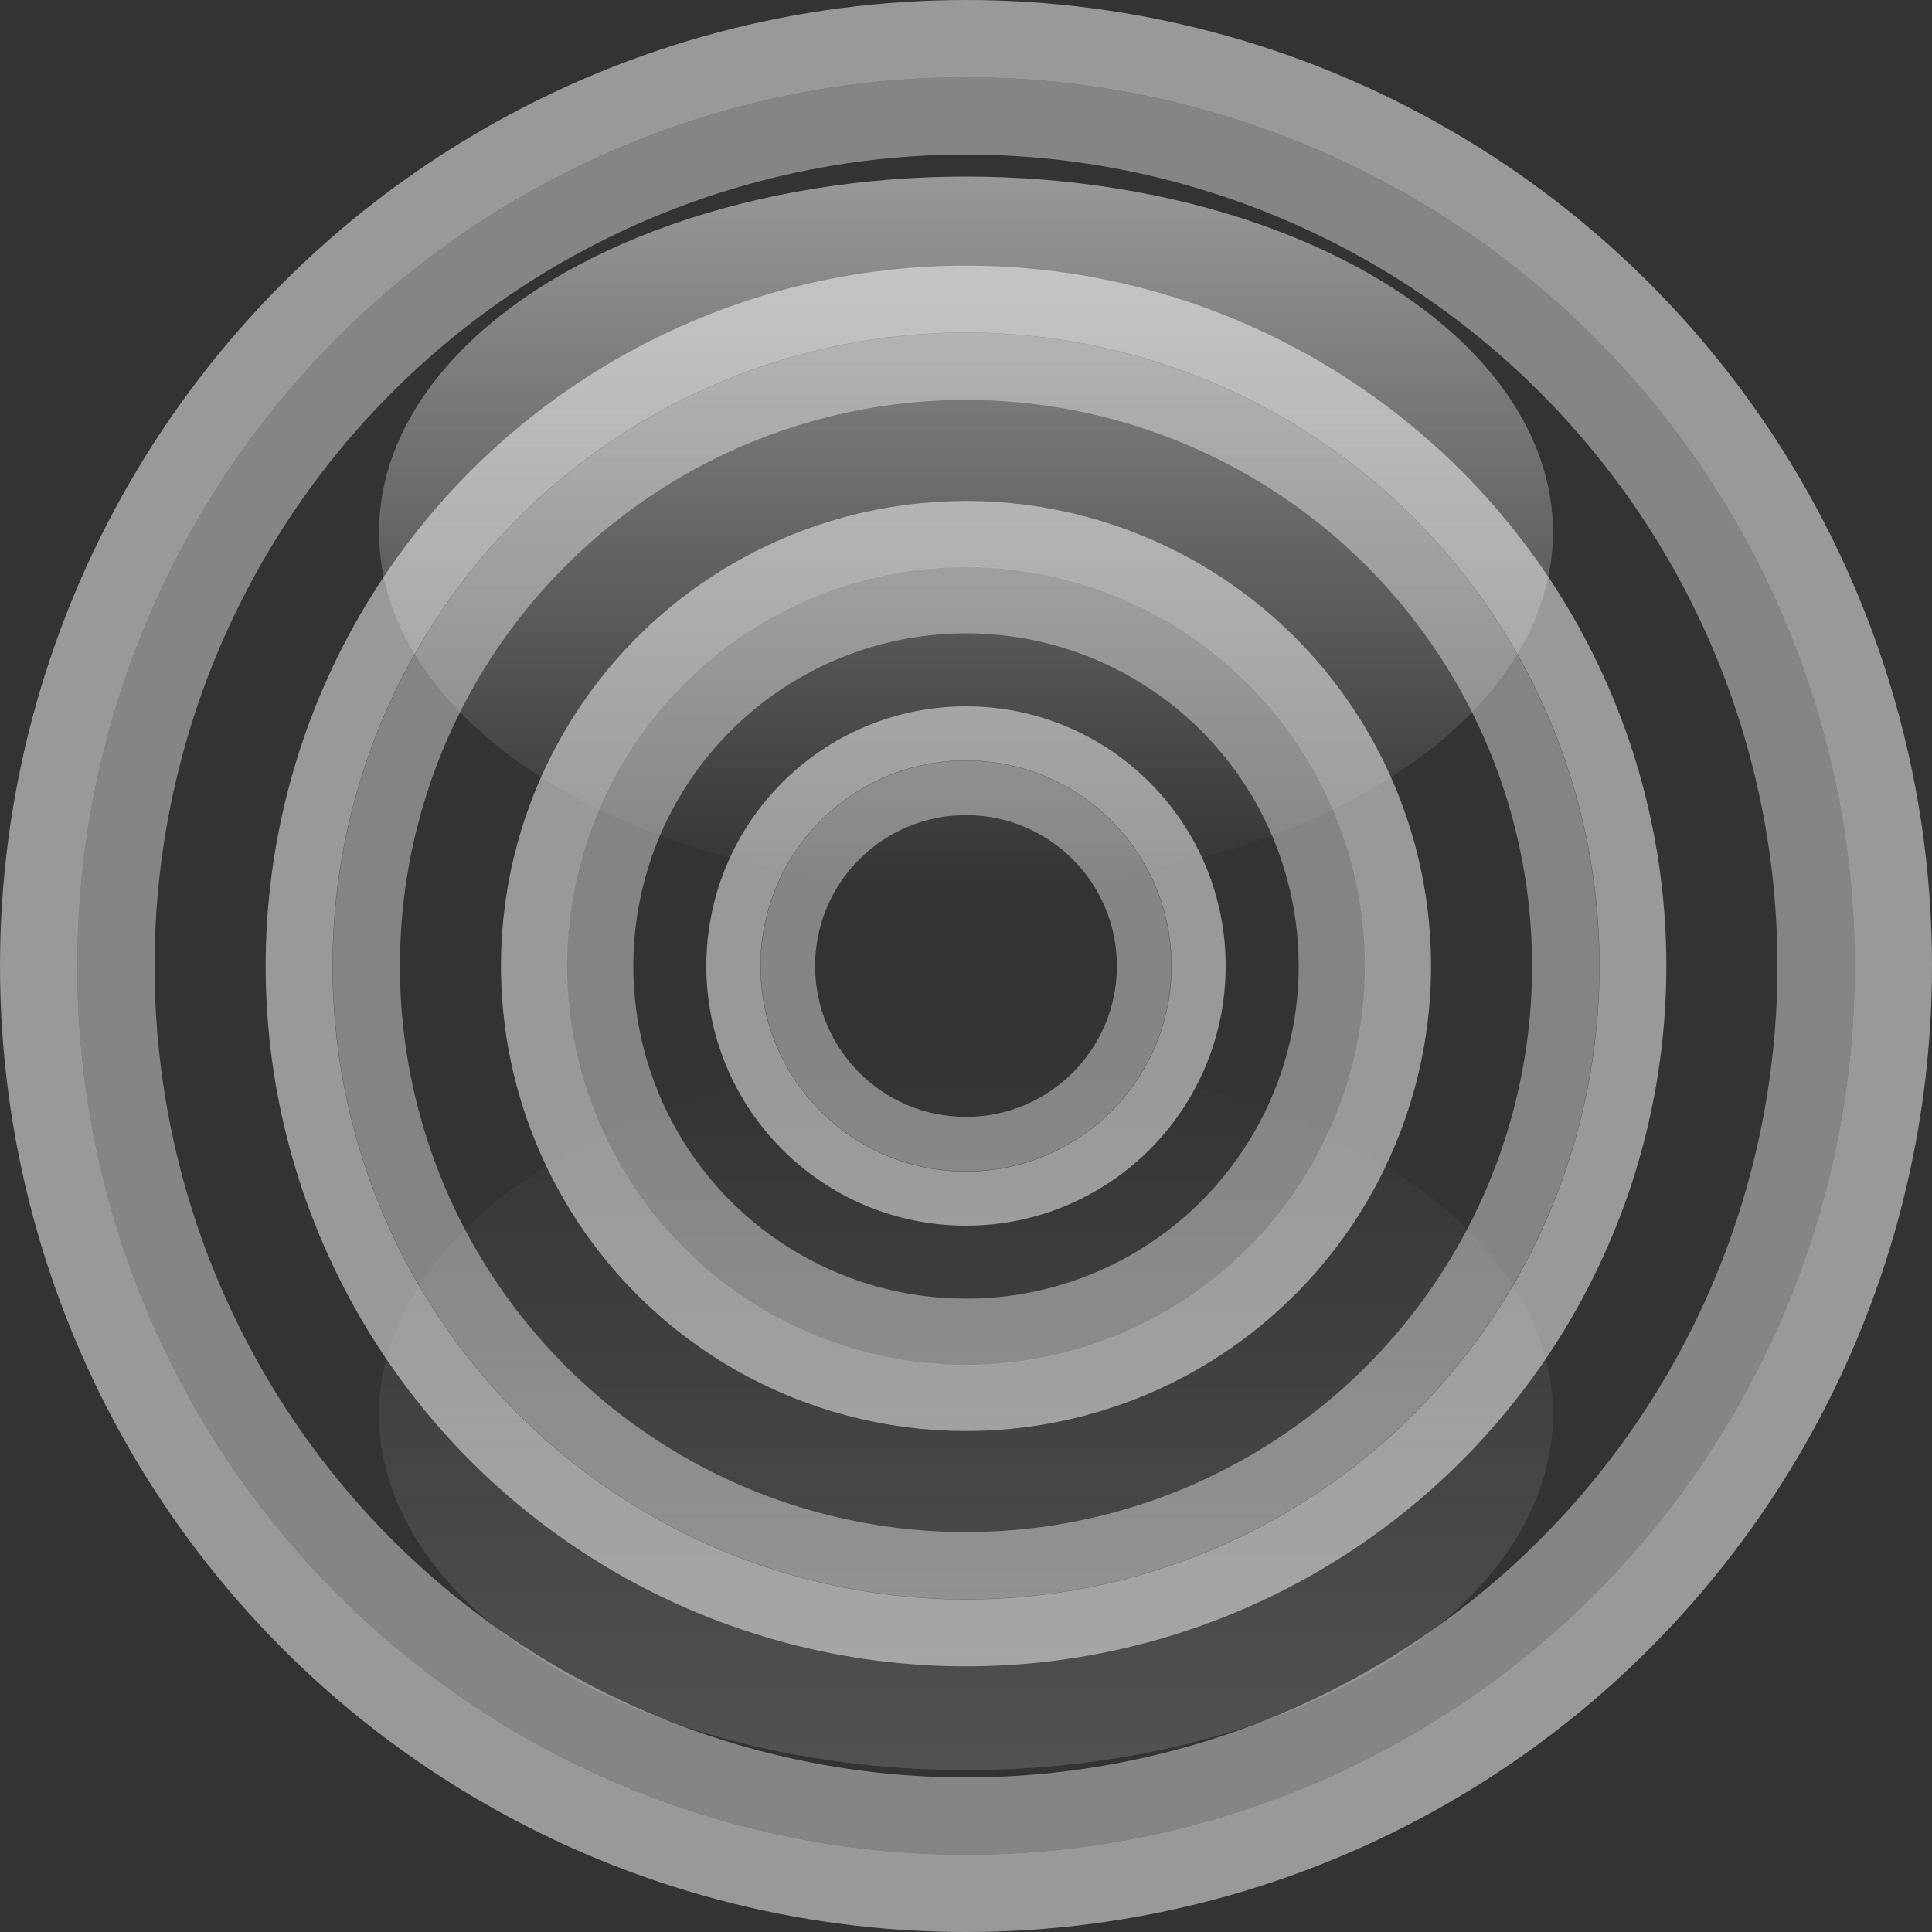 <?xml version="1.0" encoding="UTF-8" standalone="no"?>
<!-- Generator: Adobe Illustrator 25.0.0, SVG Export Plug-In . SVG Version: 6.00 Build 0) -->

<svg
   version="1.0"
   id="svg164153"
   x="0mm"
   y="0mm"
   width="3mm"
   height="3mm"
   viewBox="0 0 3 3"
   enable-background="new 0 0 5 5"
   xml:space="preserve"
   sodipodi:docname="MediumFresnelLight.svg"
   inkscape:version="1.3.2 (091e20e, 2023-11-25)"
   inkscape:export-filename="LargeLight.svg"
   inkscape:export-xdpi="72"
   inkscape:export-ydpi="72"
   xmlns:inkscape="http://www.inkscape.org/namespaces/inkscape"
   xmlns:sodipodi="http://sodipodi.sourceforge.net/DTD/sodipodi-0.dtd"
   xmlns="http://www.w3.org/2000/svg"
   xmlns:svg="http://www.w3.org/2000/svg"
   xmlns:rdf="http://www.w3.org/1999/02/22-rdf-syntax-ns#"><rect x="0" y="0" width="3" height="3" fill="#333333" stroke="none"/><sodipodi:namedview
   id="namedview1"
   pagecolor="#505050"
   bordercolor="#eeeeee"
   borderopacity="1"
   inkscape:showpageshadow="0"
   inkscape:pageopacity="0"
   inkscape:pagecheckerboard="0"
   inkscape:deskcolor="#505050"
   inkscape:document-units="mm"
   inkscape:zoom="22.854725"
   inkscape:cx="-0.91884721"
   inkscape:cy="2.6690324"
   inkscape:window-width="1792"
   inkscape:window-height="1067"
   inkscape:window-x="0"
   inkscape:window-y="25"
   inkscape:window-maximized="0"
   inkscape:current-layer="layer1" />
	<defs
   id="defs20" />
	<namedview
   bordercolor="#666666"
   borderopacity="1.0"
   fit-margin-bottom="0"
   fit-margin-left="0"
   fit-margin-right="0"
   fit-margin-top="0"
   id="base"
   inkscape:current-layer="layer2"
   inkscape:cx="-9.8932735"
   inkscape:cy="16.278294"
   inkscape:document-units="mm"
   inkscape:pageopacity="0.0"
   inkscape:pageshadow="2"
   inkscape:window-height="1051"
   inkscape:window-maximized="0"
   inkscape:window-width="1728"
   inkscape:window-x="0"
   inkscape:window-y="38"
   inkscape:zoom="14.252108"
   pagecolor="#ffffff"
   showgrid="false"
   inkscape:showpageshadow="2"
   inkscape:pagecheckerboard="0"
   inkscape:deskcolor="#d1d1d1"
   showguides="true">
		<guide
   position="25,5.49"
   orientation="-1,0"
   id="guide1"
   inkscape:locked="false"
   inkscape:label=""
   inkscape:color="rgb(0,134,229)" />
		<guide
   position="1.804,2.5"
   orientation="0,1"
   id="guide2"
   inkscape:locked="false"
   inkscape:label=""
   inkscape:color="rgb(0,134,229)" />
		<guide
   position="2.5,5.515"
   orientation="-1,0"
   id="guide3"
   inkscape:locked="false"
   inkscape:label=""
   inkscape:color="rgb(0,134,229)" />
	</namedview>
	<linearGradient
   id="SVGID_1_"
   gradientUnits="userSpaceOnUse"
   x1="2.5"
   y1="0.457"
   x2="2.5"
   y2="2.297">
		<stop
   offset="0"
   style="stop-color:#FDFDFF"
   id="stop5" />
		<stop
   offset="1"
   style="stop-color:#FCFEFF;stop-opacity:0"
   id="stop7" />
	</linearGradient>
	<linearGradient
   id="SVGID_2_"
   gradientUnits="userSpaceOnUse"
   x1="-1250.257"
   y1="-1002.164"
   x2="-1250.257"
   y2="-1000.324"
   gradientTransform="rotate(180,-623.879,-498.792)">
		<stop
   offset="0"
   style="stop-color:#FDFDFF"
   id="stop12" />
		<stop
   offset="1"
   style="stop-color:#FCFEFF;stop-opacity:0"
   id="stop14" />
	</linearGradient>
	
	
	<g
   inkscape:groupmode="layer"
   id="layer1"
   inkscape:label="Layer 1"><g
     id="g2"
     style="display:inline"
     transform="scale(0.6)"><ellipse
       style="display:inline;fill:none;fill-opacity:0.604;stroke:#ffffff;stroke-width:0.141;stroke-dasharray:none;stroke-opacity:0.402"
       id="path2"
       cx="2.5"
       cy="2.5"
       rx="0.461"
       ry="0.461" /><ellipse
       style="display:inline;fill:none;fill-opacity:0.604;stroke:#ffffff;stroke-width:0.14;stroke-dasharray:none;stroke-opacity:0.5"
       id="path2-6"
       cx="2.5"
       cy="2.5"
       rx="0.602"
       ry="0.602" /><ellipse
       style="display:inline;fill:none;stroke:#ffffff;stroke-width:0.172;stroke-dasharray:none;stroke-opacity:0.398"
       id="circle2"
       cx="2.5"
       cy="2.5"
       inkscape:label="circle2"
       rx="0.947"
       ry="0.947" /><ellipse
       style="display:inline;fill:none;stroke:#ffffff;stroke-width:0.171;stroke-dasharray:none;stroke-opacity:0.5"
       id="circle2-4"
       cx="2.5"
       cy="2.5"
       inkscape:label="circle2"
       rx="1.118"
       ry="1.118" /><ellipse
       style="display:inline;fill:none;stroke:#ffffff;stroke-width:0.174;stroke-dasharray:none;stroke-opacity:0.398"
       id="circle2-2"
       cx="2.5"
       cy="2.5"
       inkscape:label="circle2"
       rx="1.552"
       ry="1.552" /><ellipse
       style="display:inline;fill:none;stroke:#ffffff;stroke-width:0.173;stroke-dasharray:none;stroke-opacity:0.5"
       id="circle2-4-3"
       cx="2.5"
       cy="2.5"
       inkscape:label="circle2"
       rx="1.726"
       ry="1.726" /><circle
       style="display:inline;fill:none;stroke:#ffffff;stroke-width:0.2;stroke-dasharray:none;stroke-opacity:0.5"
       id="circle2-7"
       cx="2.5"
       cy="2.5"
       inkscape:label="circle2"
       r="2.4" /><circle
       style="display:inline;fill:none;stroke:#ffffff;stroke-width:0.2;stroke-dasharray:none;stroke-opacity:0.401"
       id="circle2-7-0"
       cx="2.5"
       cy="2.5"
       inkscape:label="circle2"
       r="2.2" /></g><g
     id="g1"
     transform="scale(0.6)"><ellipse
       opacity="0.3"
       fill="url(#SVGID_2_)"
       cx="2.5"
       cy="3.661"
       rx="1.519"
       ry="0.92"
       id="ellipse17"
       style="opacity:0.15;fill:url(#SVGID_2_)" /><ellipse
       fill="url(#SVGID_1_)"
       cx="2.5"
       cy="1.377"
       rx="1.519"
       ry="0.92"
       id="ellipse10"
       style="display:inline;opacity:0.5;fill:url(#SVGID_1_)" /></g></g>
</svg>

